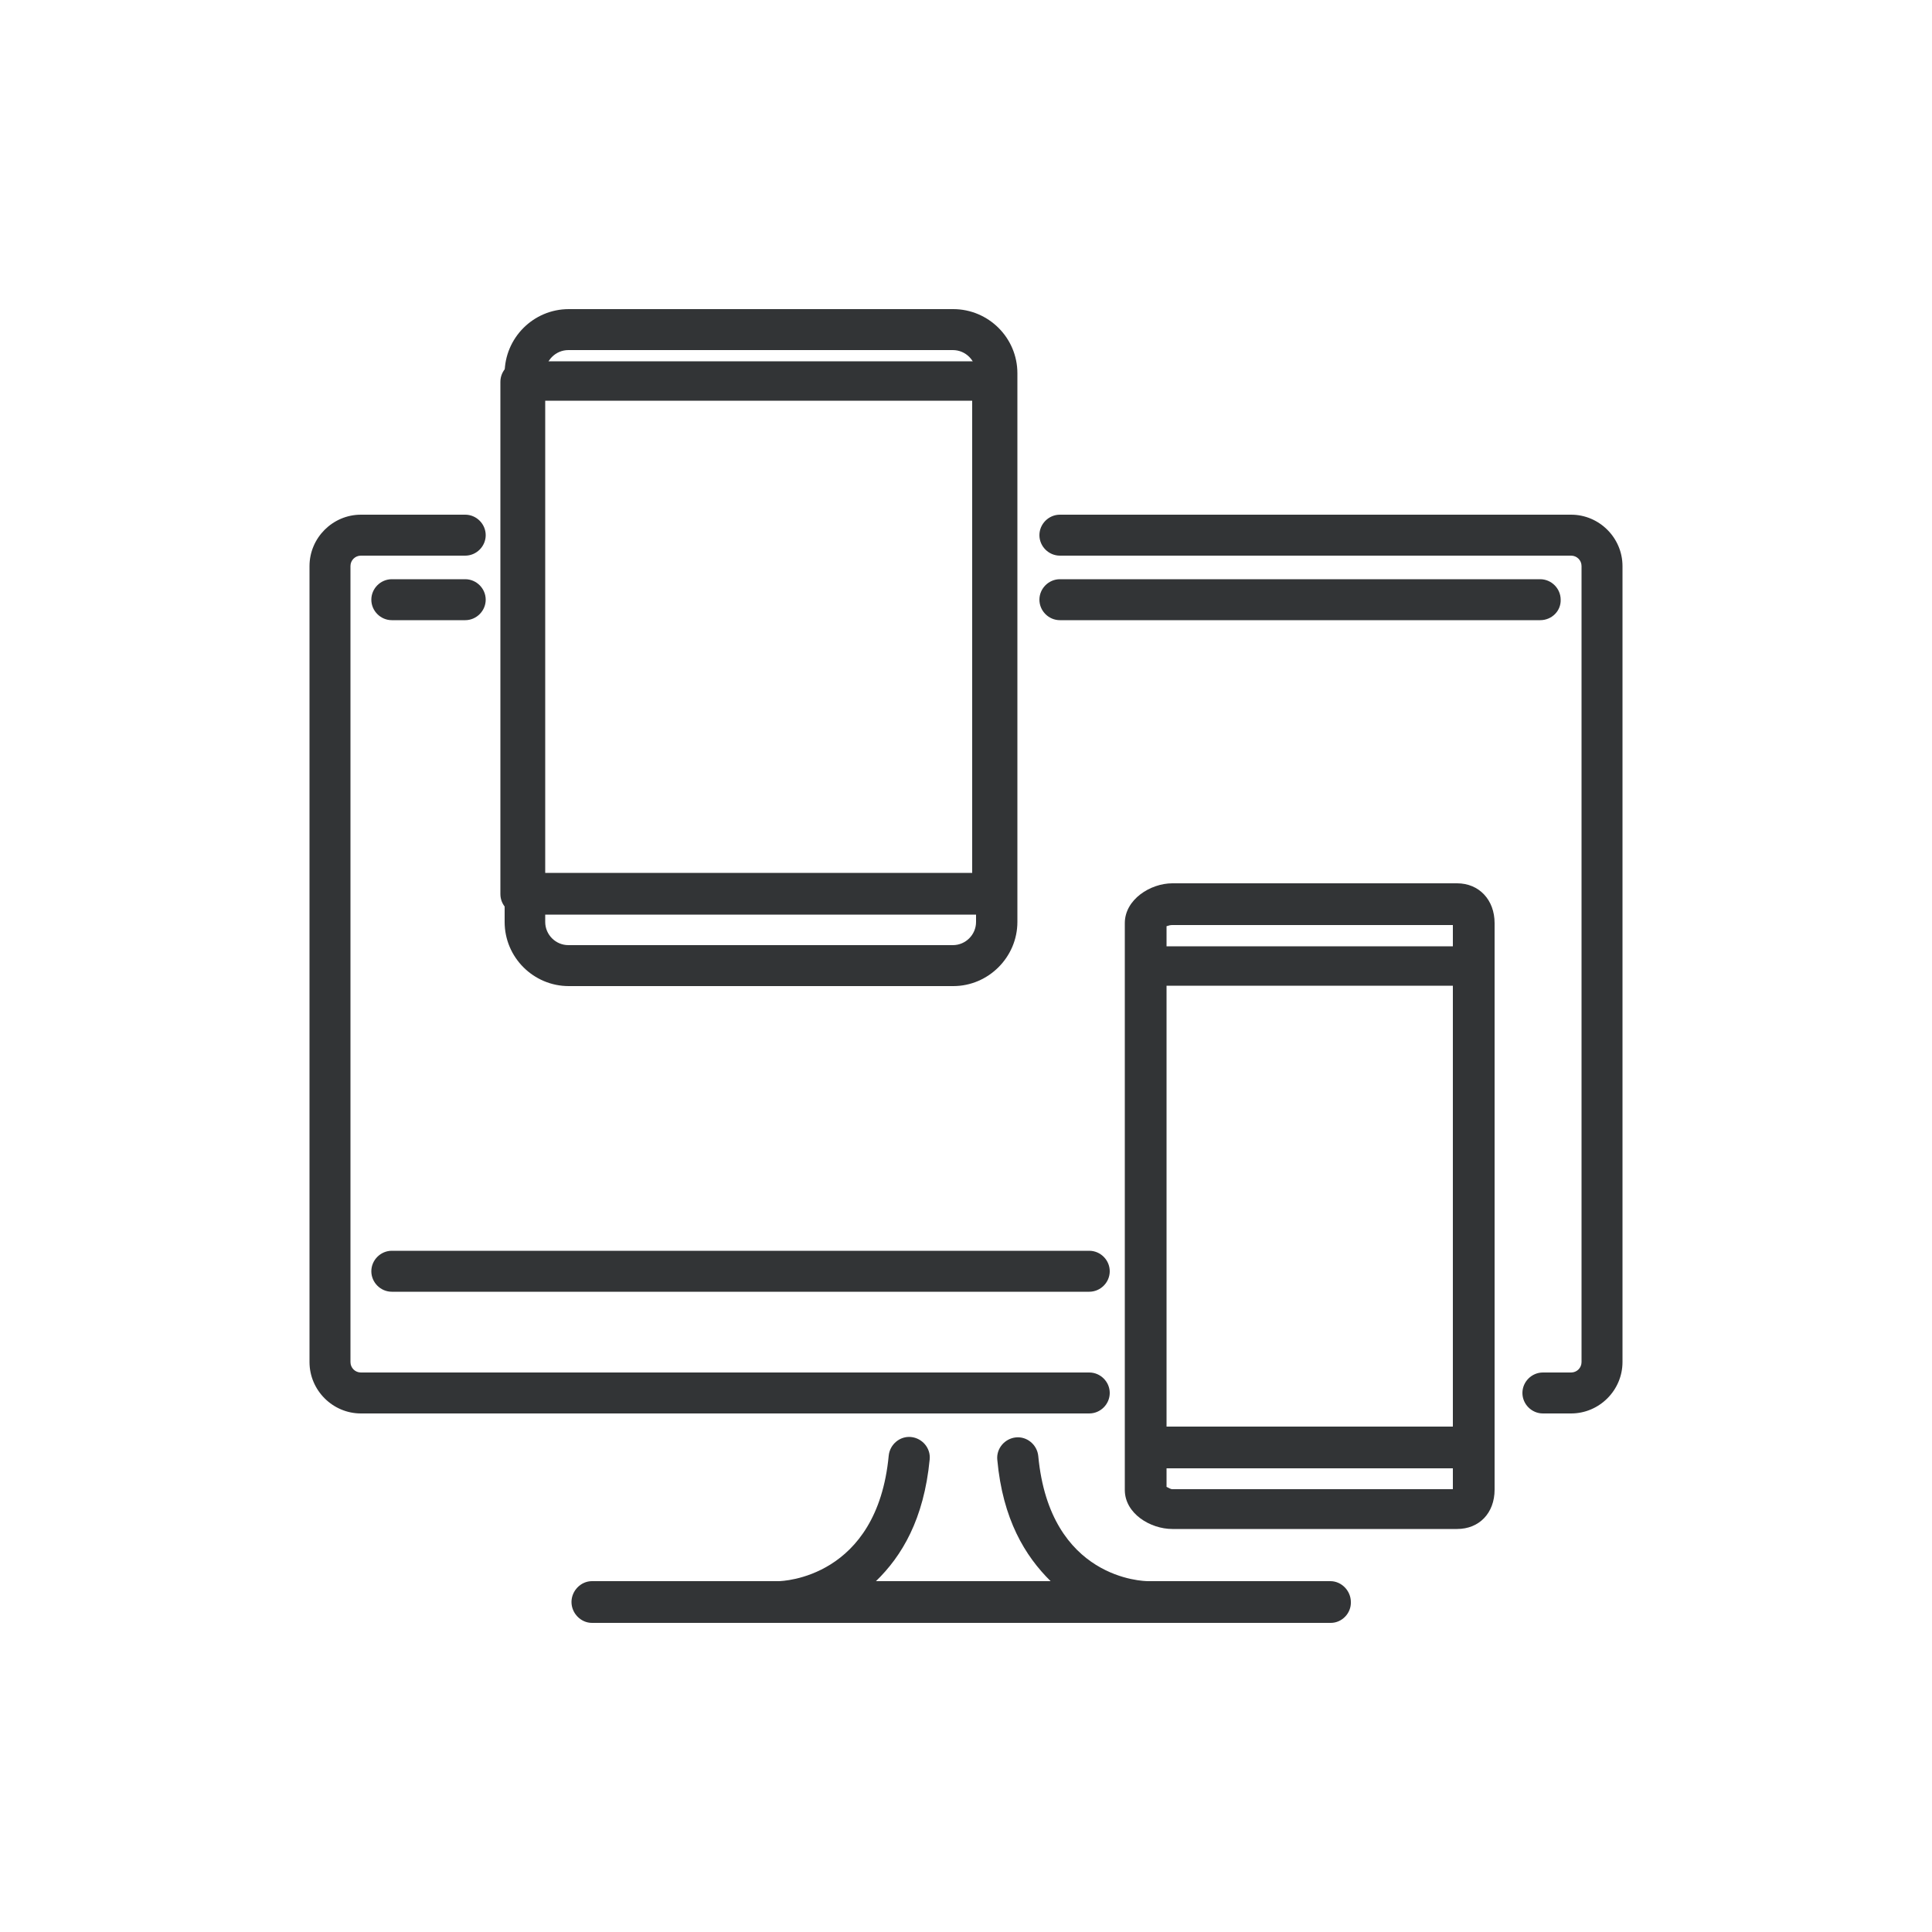 <?xml version="1.0" encoding="utf-8"?>
<!-- Generator: Adobe Illustrator 21.0.2, SVG Export Plug-In . SVG Version: 6.00 Build 0)  -->
<svg version="1.1" id="Layer_1" xmlns="http://www.w3.org/2000/svg" xmlns:xlink="http://www.w3.org/1999/xlink" x="0px" y="0px"
	 viewBox="0 0 500 500" style="enable-background:new 0 0 500 500;" xml:space="preserve">
<style type="text/css">
	.st0{fill:#323436;}
</style>
<g>
	<g>
		<path class="st0" d="M406.6,365.8h-7.3c-2.9,0-5.3-2.4-5.3-5.3c0-2.9,2.4-5.3,5.3-5.3h7.3c1.5,0,2.7-1.2,2.7-2.7v-206
			c0-1.5-1.2-2.7-2.7-2.7H274.3c-2.9,0-5.3-2.4-5.3-5.3c0-2.9,2.4-5.3,5.3-5.3h132.3c7.3,0,13.3,6,13.3,13.3v206
			C419.9,359.8,413.9,365.8,406.6,365.8z"/>
	</g>
	<g>
		<path class="st0" d="M281.9,365.8H93.4c-7.3,0-13.3-6-13.3-13.3v-206c0-7.3,6-13.3,13.3-13.3h27c2.9,0,5.3,2.4,5.3,5.3
			c0,2.9-2.4,5.3-5.3,5.3h-27c-1.5,0-2.7,1.2-2.7,2.7v206c0,1.5,1.2,2.7,2.7,2.7h188.5c2.9,0,5.3,2.4,5.3,5.3
			C287.2,363.4,284.8,365.8,281.9,365.8z"/>
	</g>
	<g>
		<path class="st0" d="M297.1,420h-95.6c-2.9,0-5.3-2.5-5.3-5.4c0-2.9,2.4-5.4,5.3-5.4c1,0,25.5-0.8,28.5-32.5
			c0.3-2.9,2.9-5.1,5.8-4.8c2.9,0.3,5.1,2.9,4.8,5.8c-1.5,15.5-7.2,25-13.9,31.5h45.2c-6.6-6.5-12.4-16-13.8-31.4
			c-0.3-2.9,1.9-5.5,4.8-5.8c2.9-0.3,5.5,1.9,5.8,4.8c3,32,27.4,32.4,28.4,32.4c2.9,0,5.3,2.5,5.3,5.4
			C302.4,417.5,300,420,297.1,420z"/>
	</g>
	<g>
		<path class="st0" d="M344.4,420H153.2c-2.9,0-5.3-2.5-5.3-5.4c0-2.9,2.4-5.4,5.3-5.4h191.1c2.9,0,5.3,2.5,5.3,5.4
			C349.7,417.5,347.3,420,344.4,420z"/>
	</g>
	<g>
		<path class="st0" d="M398.6,160.5H274.3c-2.9,0-5.3-2.4-5.3-5.3c0-2.9,2.4-5.3,5.3-5.3h124.3c2.9,0,5.3,2.4,5.3,5.3
			C404,158.1,401.6,160.5,398.6,160.5z"/>
	</g>
	<g>
		<path class="st0" d="M120.4,160.5h-19c-2.9,0-5.3-2.4-5.3-5.3c0-2.9,2.4-5.3,5.3-5.3h19c2.9,0,5.3,2.4,5.3,5.3
			C125.7,158.1,123.3,160.5,120.4,160.5z"/>
	</g>
	<g>
		<path class="st0" d="M281.9,334.3H101.4c-2.9,0-5.3-2.4-5.3-5.3c0-2.9,2.4-5.3,5.3-5.3h180.5c2.9,0,5.3,2.4,5.3,5.3
			C287.2,331.9,284.8,334.3,281.9,334.3z"/>
	</g>
	<g>
		<g>
			<path class="st0" d="M377.1,395.7h-73.7c-5.7,0-12.3-4-12.3-10.1V238.9c0-6.1,6.6-10.3,12.3-10.3h73.7c5.7,0,9.7,4.3,9.7,10.3
				v146.6C386.8,391.6,382.8,395.7,377.1,395.7z M301.9,384.8c0.5,0.2,1,0.6,1.5,0.6H376v-146h-72.6c-0.5,0-0.9,0.1-1.5,0.3V384.8z"
				/>
		</g>
		<g>
			<path class="st0" d="M381.5,255.1h-84.9c-2.9,0-5.3-2.2-5.3-5.1c0-2.9,2.4-5.1,5.3-5.1h84.9c2.9,0,5.3,2.2,5.3,5.1
				C386.8,252.9,384.4,255.1,381.5,255.1z"/>
		</g>
		<g>
			<path class="st0" d="M381.5,380h-84.9c-2.9,0-5.3-2.5-5.3-5.4c0-2.9,2.4-5.4,5.3-5.4h84.9c2.9,0,5.3,2.5,5.3,5.4
				C386.8,377.5,384.4,380,381.5,380z"/>
		</g>
	</g>
	<g>
		<g>
			<path class="st0" d="M246.7,255.2h-99.5c-9.1,0-16.6-7.4-16.6-16.6v-142c0-9.1,7.4-16.6,16.6-16.6h99.5c9.1,0,16.6,7.4,16.6,16.6
				v142C263.3,247.7,255.8,255.2,246.7,255.2z M147.1,90.6c-3.3,0-6,2.7-6,6v142c0,3.3,2.7,6,6,6h99.5c3.3,0,6-2.7,6-6v-142
				c0-3.3-2.7-6-6-6H147.1z"/>
		</g>
		<g>
			<path class="st0" d="M261.9,231.4c0,2.9-2.4,5.3-5.3,5.3H134.8c-2.9,0-5.3-2.4-5.3-5.3V98.8c0-2.9,2.4-5.3,5.3-5.3h121.8
				c2.9,0,5.3,2.4,5.3,5.3V231.4z M139.7,225.9h111.9V103.7H139.7V225.9z"/>
		</g>
	</g>
</g>
</svg>
